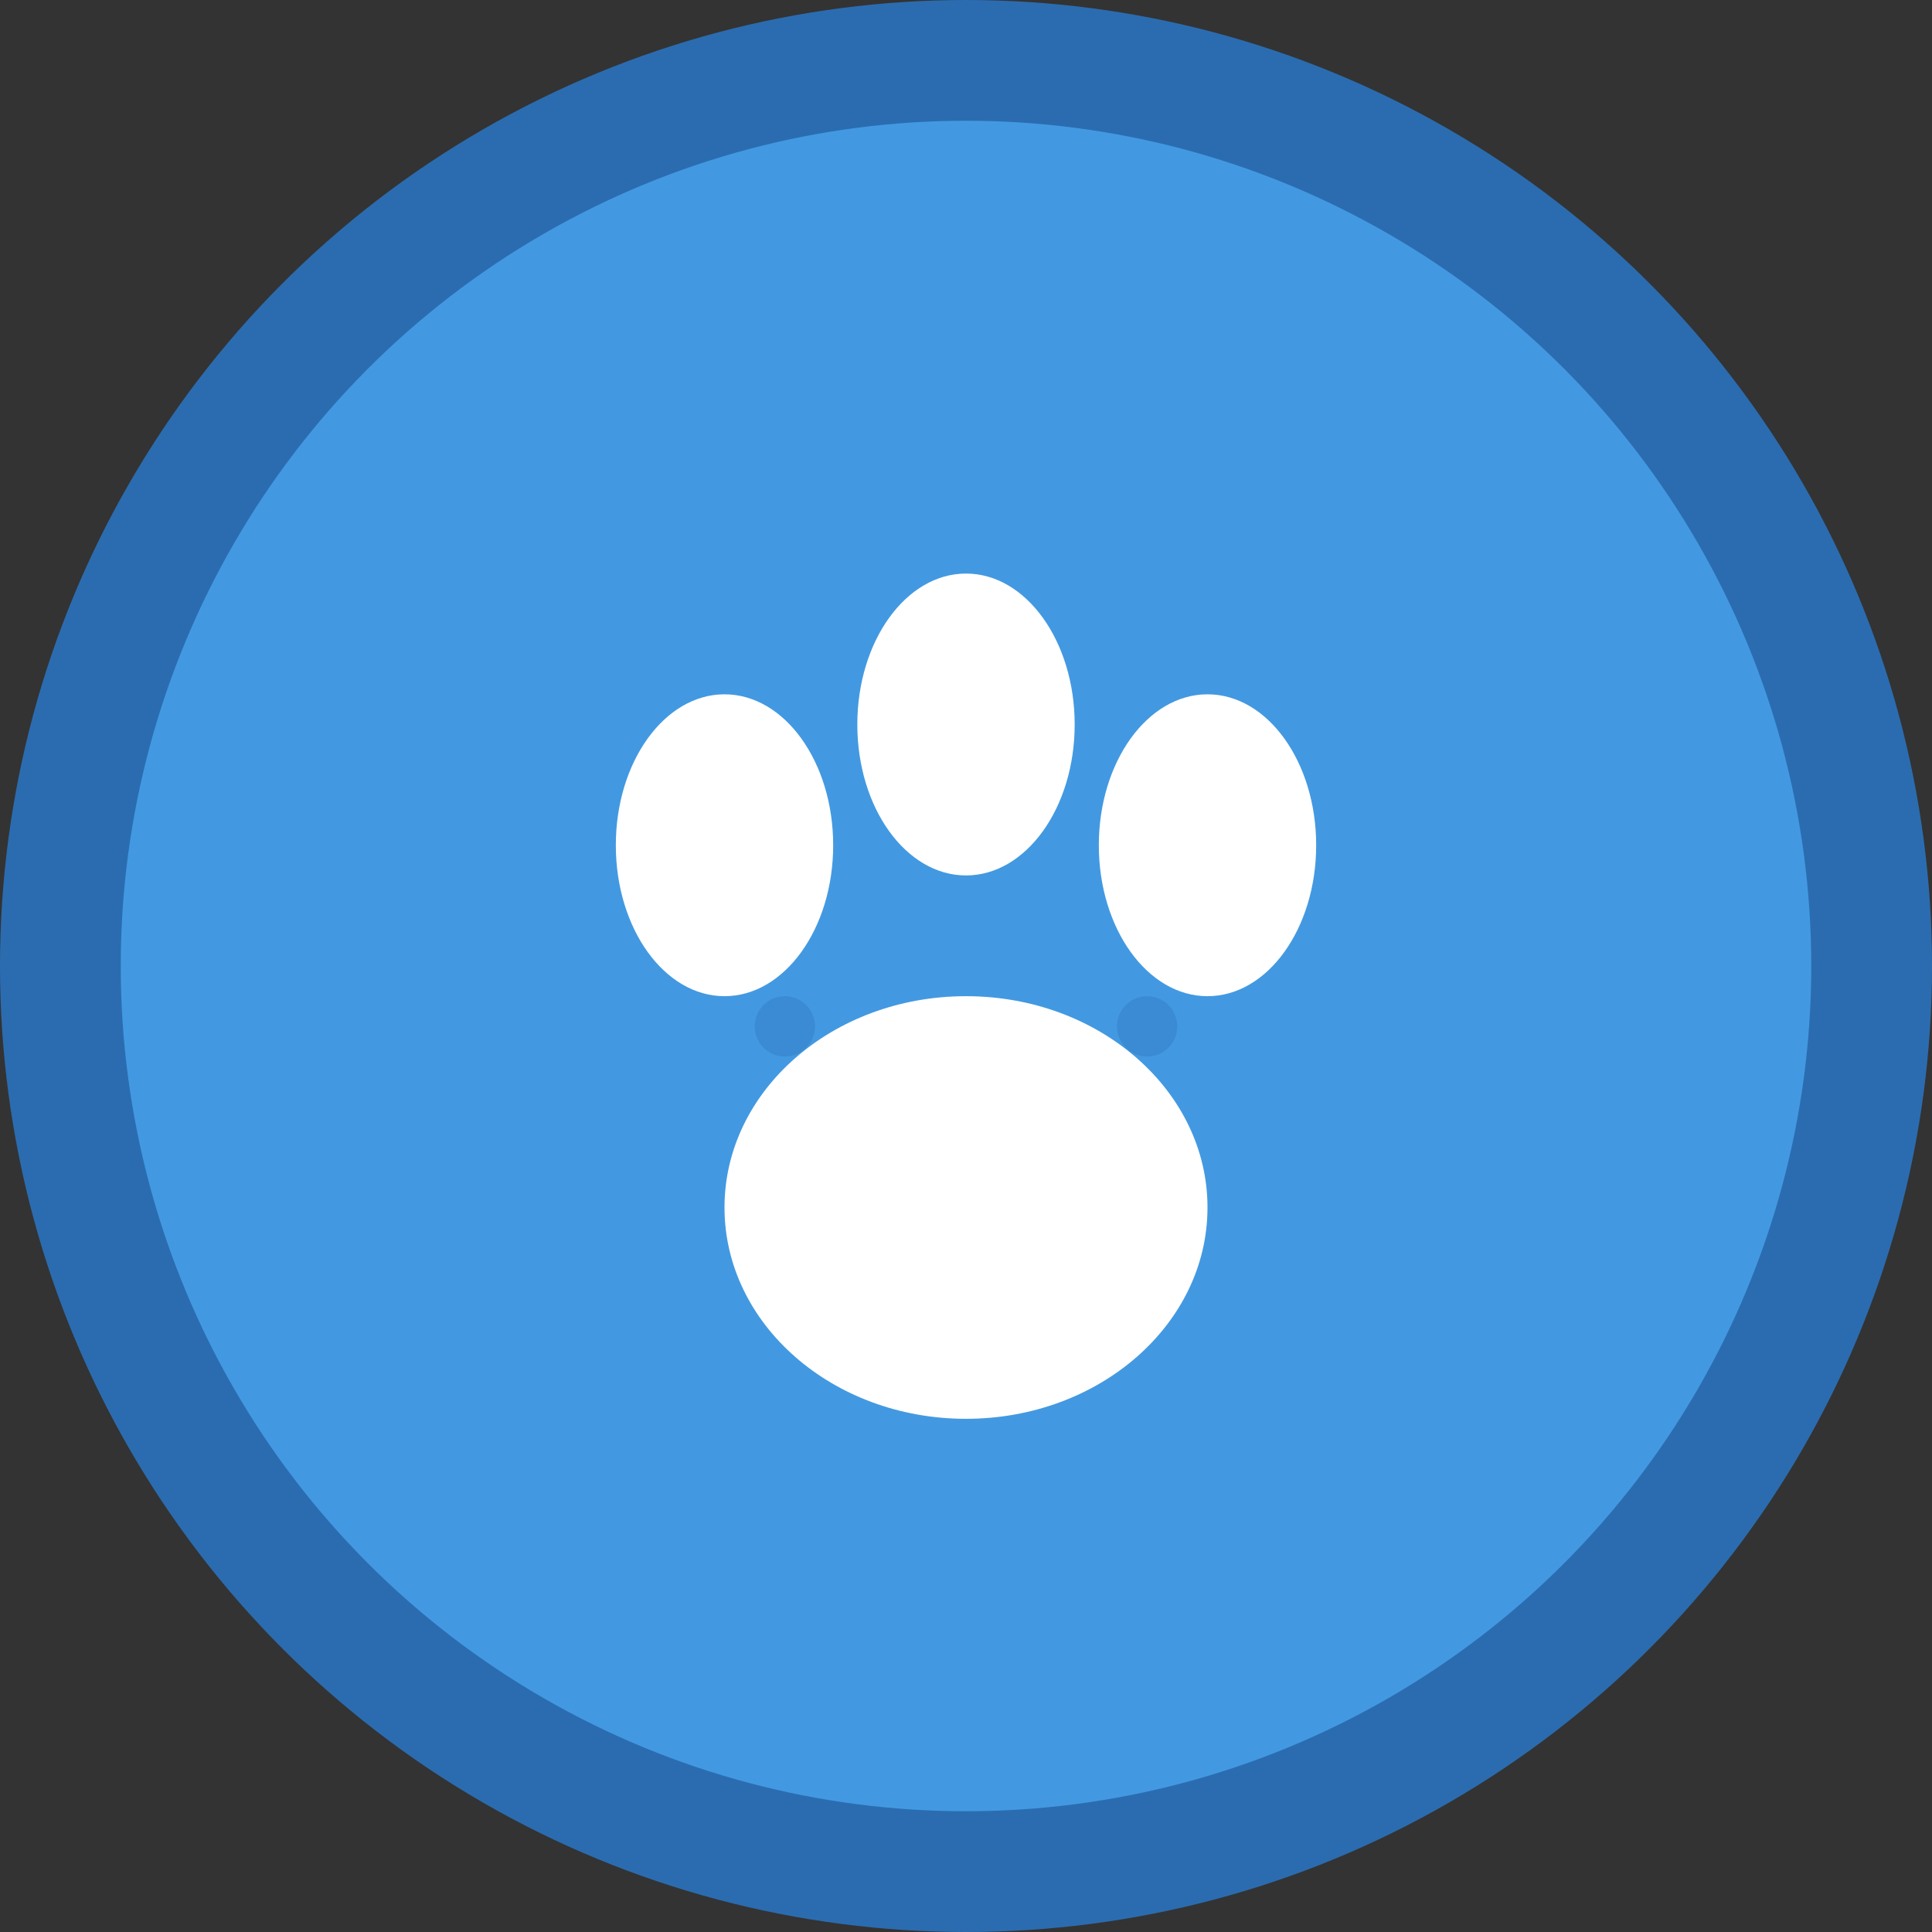 <svg xmlns="http://www.w3.org/2000/svg" viewBox="0 0 32 32" width="32" height="32">
  <rect x="0" y="0" width="32" height="32" fill="#333333" stroke="none"/>
  <!-- Background circle -->
  <circle cx="16" cy="16" r="15" fill="#4299e1" stroke="#2b6cb0" stroke-width="2"/>
  
  <!-- Paw print design -->
  <!-- Main pad -->
  <ellipse cx="16" cy="20" rx="4" ry="3.5" fill="#ffffff"/>
  
  <!-- Top left toe -->
  <ellipse cx="12" cy="14" rx="1.8" ry="2.5" fill="#ffffff"/>
  
  <!-- Top center toe -->
  <ellipse cx="16" cy="12" rx="1.8" ry="2.5" fill="#ffffff"/>
  
  <!-- Top right toe -->
  <ellipse cx="20" cy="14" rx="1.8" ry="2.5" fill="#ffffff"/>
  
  <!-- Small accent dots for detail -->
  <circle cx="13" cy="17" r="0.5" fill="#2b6cb0" opacity="0.3"/>
  <circle cx="19" cy="17" r="0.5" fill="#2b6cb0" opacity="0.3"/>
</svg>
